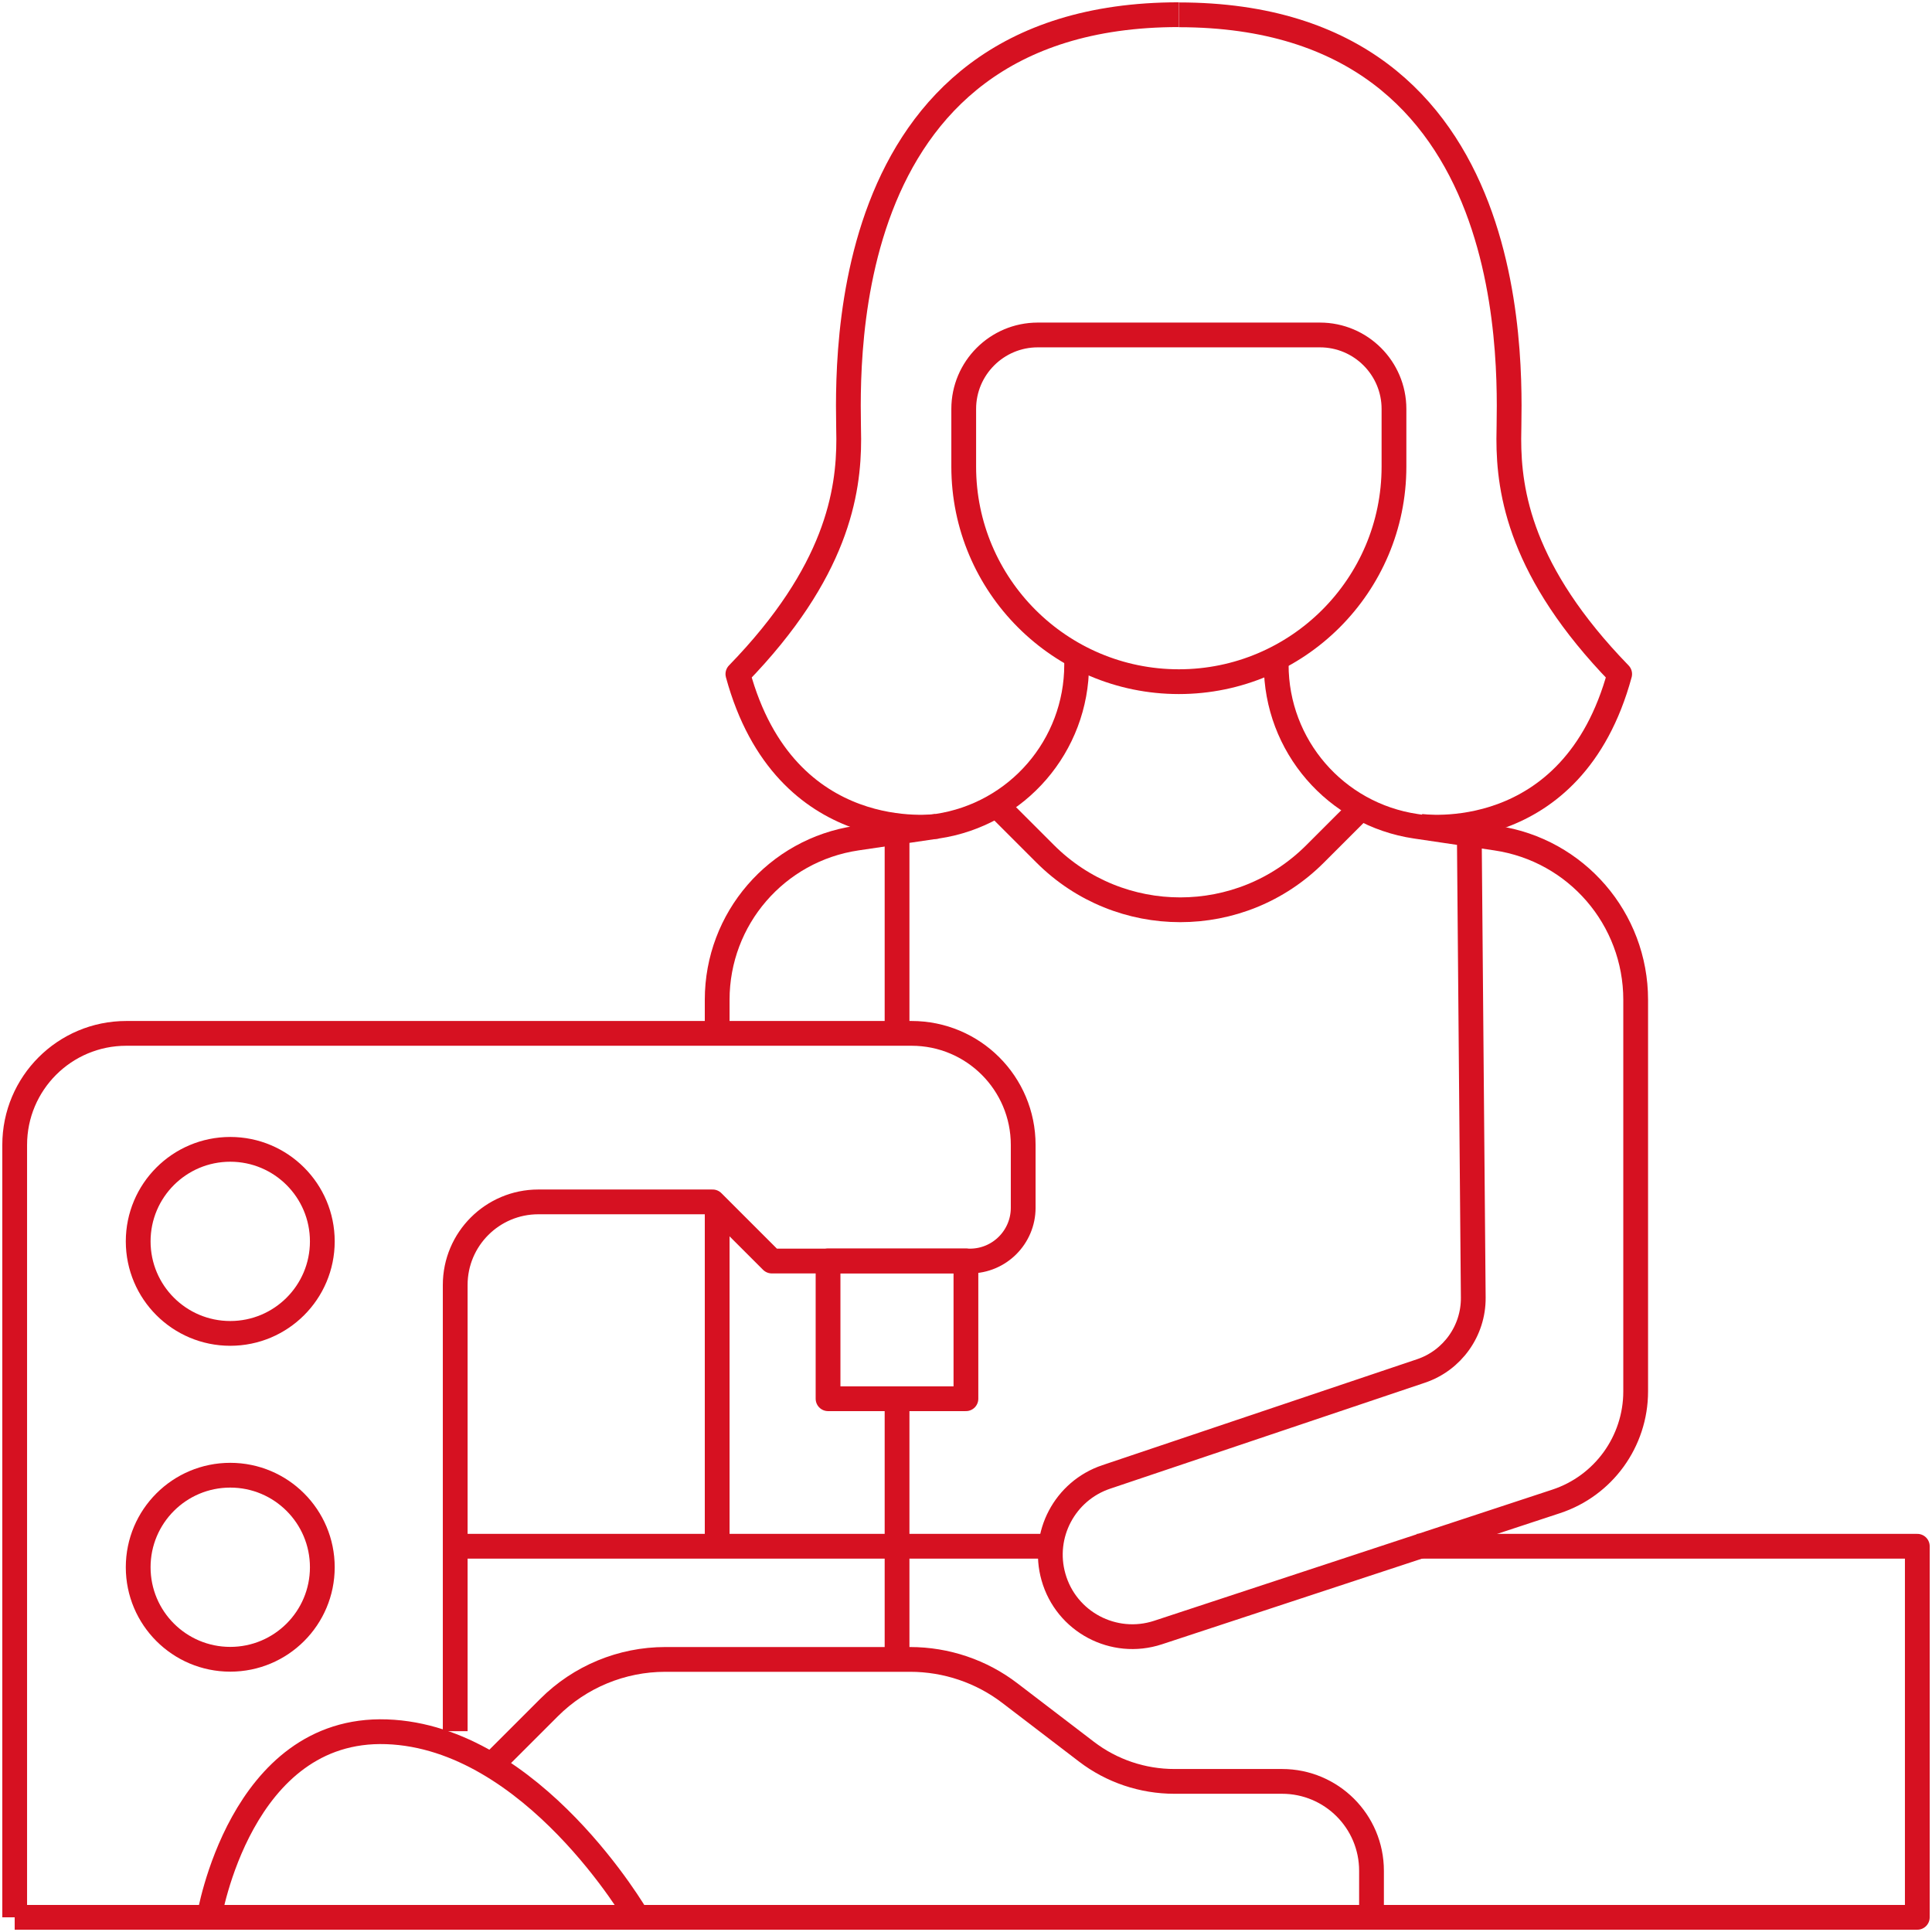 <svg width="156" height="156" viewBox="0 0 156 156" fill="none" xmlns="http://www.w3.org/2000/svg">
<path d="M1.186 154.815V92.448C1.186 87.47 5.217 83.44 10.197 83.44H73.607C78.587 83.44 82.618 87.47 82.618 92.448V97.521C82.618 99.891 80.698 101.823 78.314 101.823H62.319L57.541 97.047H43.467C39.768 97.047 36.756 100.046 36.756 103.755V139.786" stroke="#D61121" stroke-width="2" stroke-linejoin="round"/>
<path d="M84.8 124.853H36.768" stroke="#D61121" stroke-width="2" stroke-linejoin="round"/>
<path d="M1.186 154.815H154.814V124.853H114.395" stroke="#D61121" stroke-width="2" stroke-linejoin="round"/>
<path d="M16.884 154.815C16.884 154.815 19.386 139.419 31.219 139.833C43.04 140.248 51.459 154.815 51.459 154.815" stroke="#D61121" stroke-width="2" stroke-linejoin="round"/>
<path d="M110.743 154.815V151.058C110.743 147.063 107.506 143.839 103.522 143.839H94.831C92.258 143.839 89.756 142.998 87.717 141.433L81.563 136.728C79.251 134.95 76.405 133.99 73.489 133.99H53.723C50.202 133.99 46.823 135.389 44.333 137.878L39.791 142.417" stroke="#D61121" stroke-width="2" stroke-linejoin="round"/>
<path d="M18.592 107.666C22.698 107.666 26.026 104.339 26.026 100.235C26.026 96.131 22.698 92.804 18.592 92.804C14.486 92.804 11.158 96.131 11.158 100.235C11.158 104.339 14.486 107.666 18.592 107.666Z" stroke="#D61121" stroke-width="2" stroke-linejoin="round"/>
<path d="M18.592 133.979C22.698 133.979 26.026 130.652 26.026 126.548C26.026 122.443 22.698 119.116 18.592 119.116C14.486 119.116 11.158 122.443 11.158 126.548C11.158 130.652 14.486 133.979 18.592 133.979Z" stroke="#D61121" stroke-width="2" stroke-linejoin="round"/>
<path d="M77.994 101.812H66.861V112.941H77.994V101.812Z" stroke="#D61121" stroke-width="2" stroke-linejoin="round"/>
<path d="M72.433 133.978V112.94" stroke="#D61121" stroke-width="2" stroke-linejoin="round"/>
<path d="M57.909 124.853V97.035" stroke="#D61121" stroke-width="2" stroke-linejoin="round"/>
<path d="M57.909 83.428V80.726C57.909 74.183 62.699 68.637 69.173 67.677L75.67 66.716C82.144 65.757 86.934 60.21 86.934 53.667V53.051" stroke="#D61121" stroke-width="2" stroke-linejoin="round"/>
<path d="M103.048 53.051V53.667C103.048 60.21 107.838 65.757 114.312 66.716L120.809 67.677C127.283 68.637 132.073 74.183 132.073 80.726V83.428V112.348C132.073 116.389 129.476 119.981 125.635 121.237L93.503 131.821C89.922 132.995 86.081 130.956 85.061 127.329C84.1 123.939 85.974 120.384 89.317 119.258L114.738 110.7C117.276 109.847 118.983 107.453 118.959 104.774L118.639 67.368" stroke="#D61121" stroke-width="2" stroke-linejoin="round"/>
<path d="M80.46 65.01L84.397 68.945C90.42 74.966 100.178 74.966 106.19 68.945L109.901 65.235" stroke="#D61121" stroke-width="2" stroke-linejoin="round"/>
<path d="M72.433 67.191V83.429" stroke="#D61121" stroke-width="2" stroke-linejoin="round"/>
<path d="M83.769 27.047H106.581C109.877 27.047 112.557 29.726 112.557 33.02V37.678C112.557 47.267 104.767 55.042 95.187 55.042C85.594 55.042 77.816 47.255 77.816 37.678V33.02C77.816 29.726 80.496 27.047 83.792 27.047H83.769Z" stroke="#D61121" stroke-width="2" stroke-linejoin="round"/>
<path d="M75.67 66.717C75.67 66.717 63.41 68.507 59.581 54.426C67.584 46.189 68.532 39.741 68.532 35.451C68.532 31.16 66.529 1.186 95.175 1.186" stroke="#D61121" stroke-width="2" stroke-linejoin="round"/>
<path d="M114.691 66.717C114.691 66.717 126.951 68.507 130.781 54.426C122.777 46.189 121.829 39.741 121.829 35.45C121.829 31.148 123.833 1.197 95.186 1.197" stroke="#D61121" stroke-width="2" stroke-linejoin="round"/>
</svg>
